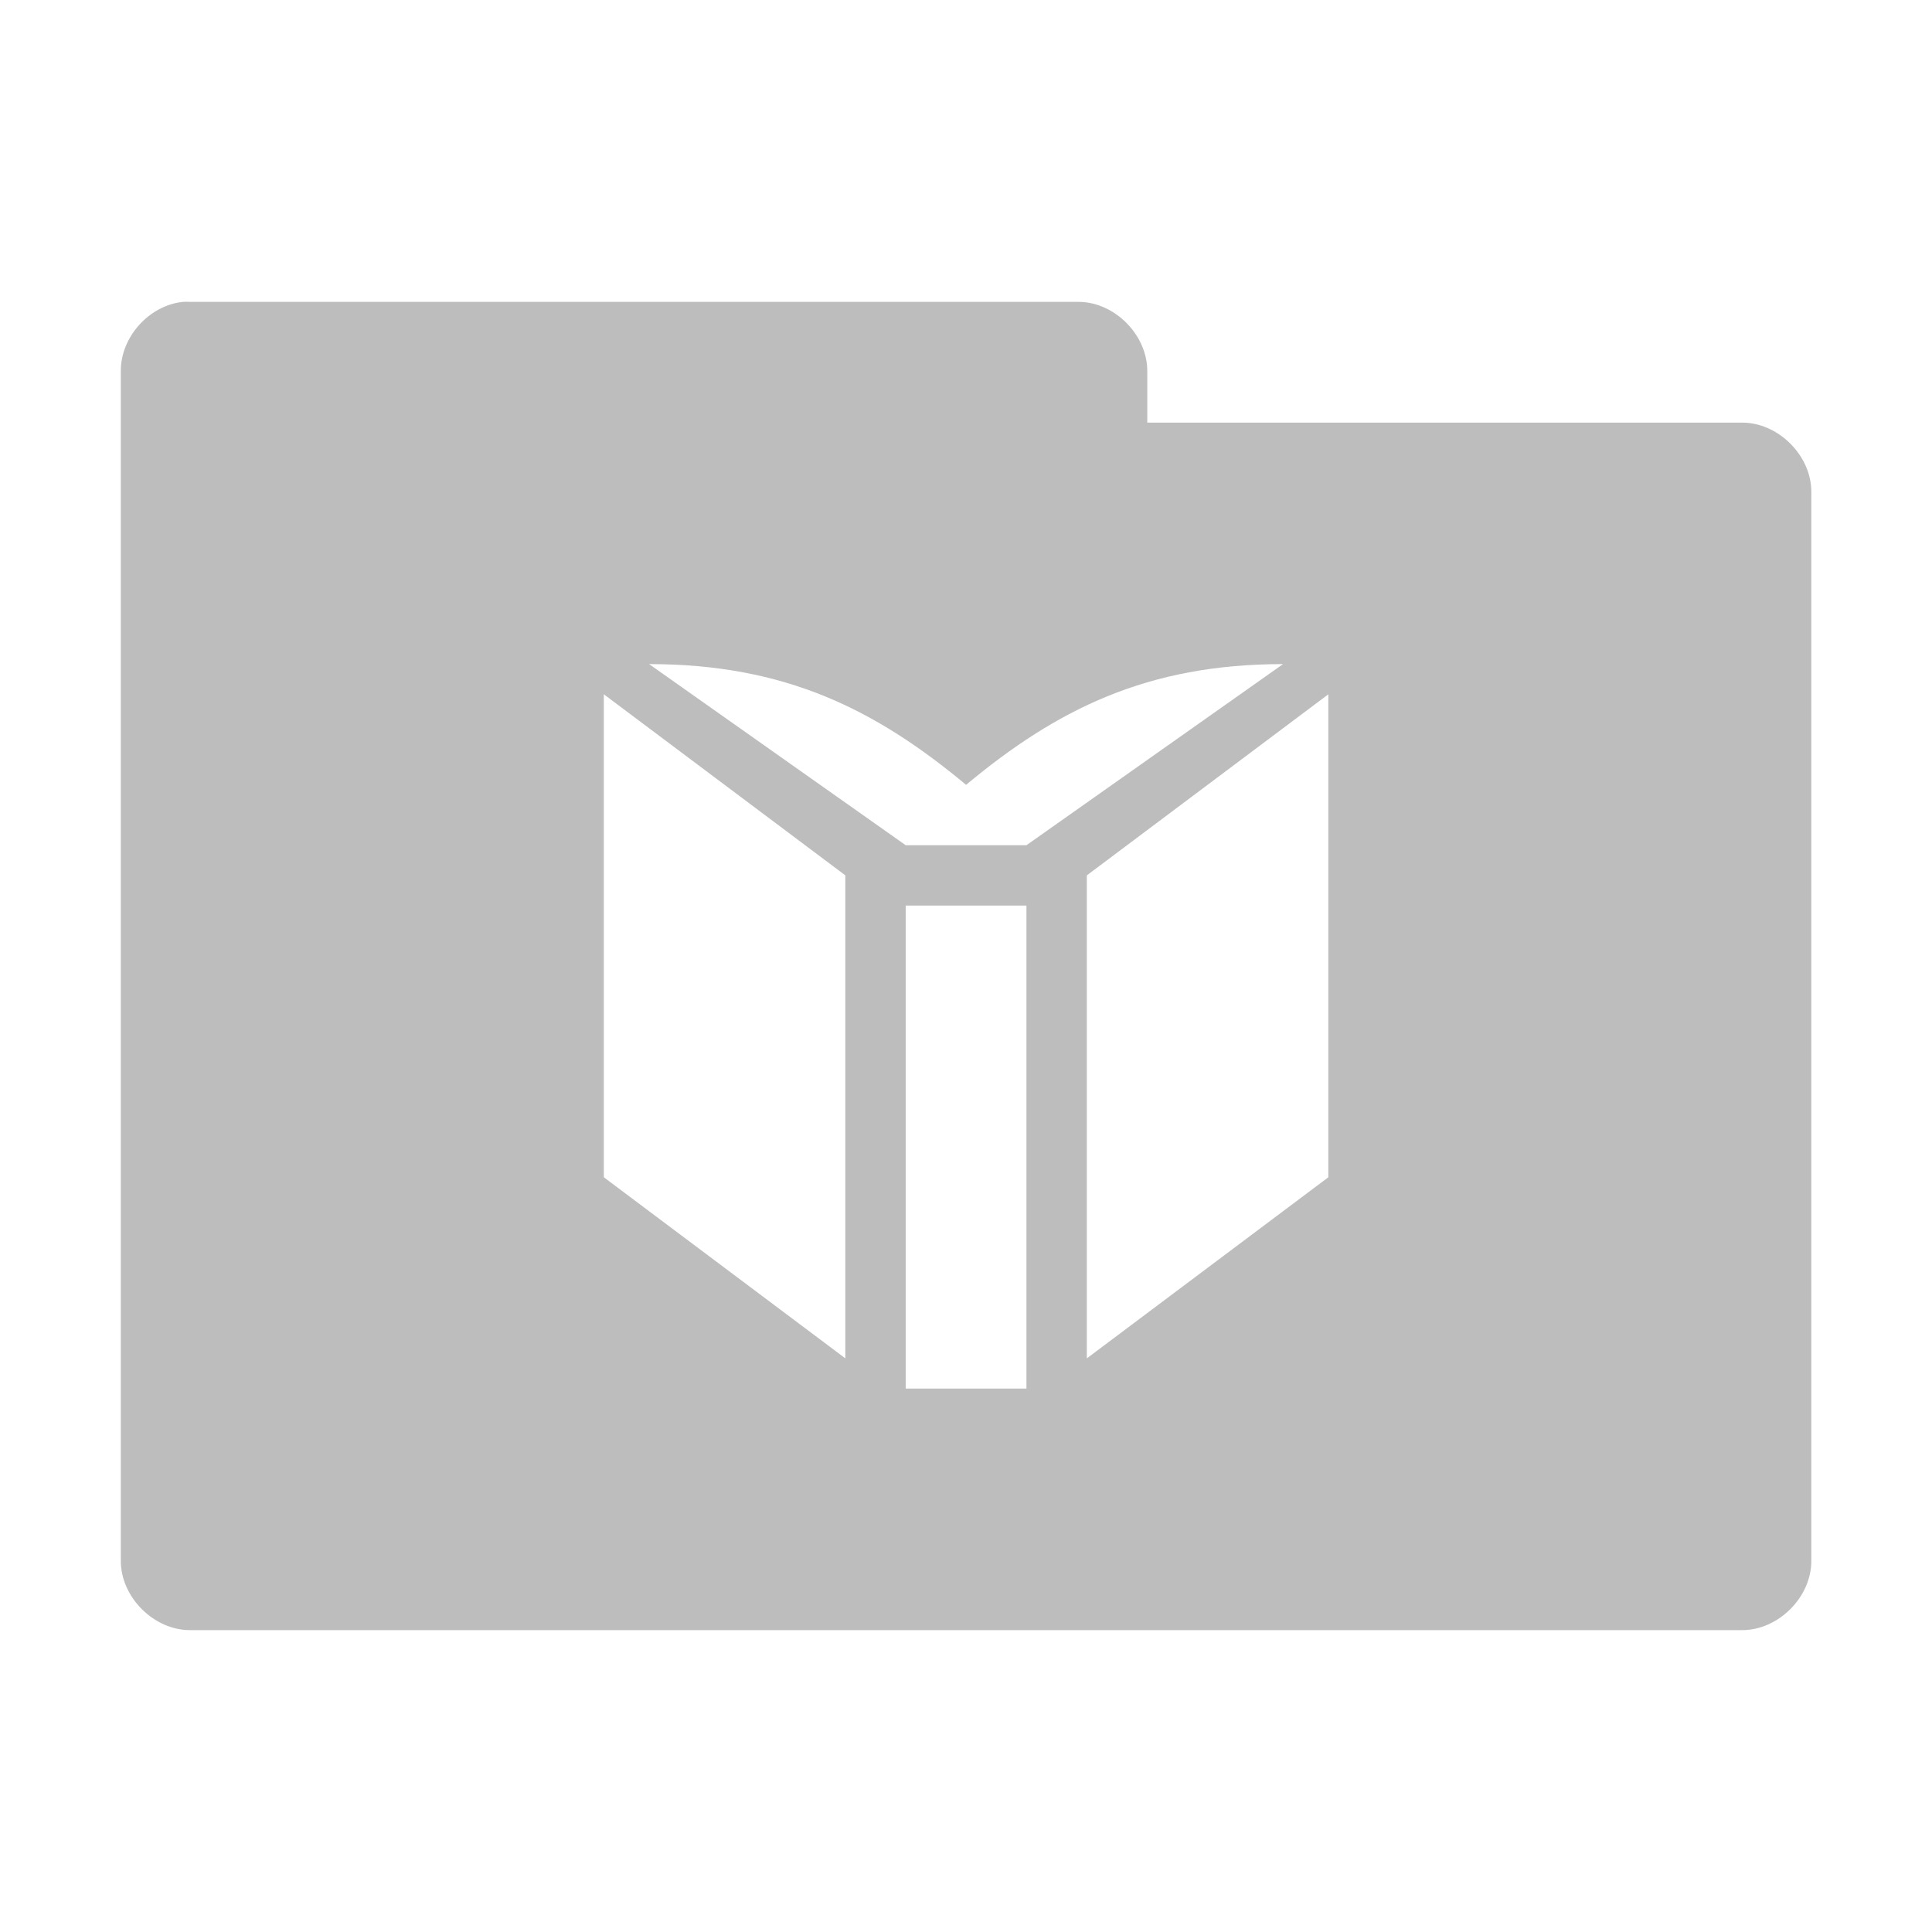 <svg xmlns="http://www.w3.org/2000/svg" width="128" height="128" viewBox="0 0 102.4 102.4">
 <path d="m 12.13 20 c -2.259 0.222 -4.162 2.356 -4.125 4.625 l 0 78.75 c -0.028 2.429 2.196 4.653 4.625 4.625 l 102.75 0 c 2.429 0.028 4.653 -2.196 4.625 -4.625 l 0 -70.75 c 0.028 -2.429 -2.196 -4.653 -4.625 -4.625 l -39.37 0 l 0 -3.375 c 0.028 -2.388 -2.113 -4.587 -4.5 -4.625 l -58.875 0 c -0.166 -0.009 -0.334 -0.009 -0.5 0 z m 30.875 23.998 c 9 0 15 3 21 8 c 6 -5 12 -8 21 -8 l -17 12 l -8 0 l -17 -12 z m -3 2 l 16 11.996 l 0 32 l -16 -11.998 l 0 -32 z m 48 0 l 0 32 l -16 11.998 l 0 -32 l 16 -11.996 z m -28 13.998 l 8 0 l 0 32 l -8 0 l 0 -32 z" transform="scale(0.8,0.8)" style="visibility:visible;fill:#bdbdbd;fill-opacity:1;stroke:none;display:inline;color:#000;fill-rule:nonzero"/>
</svg>
